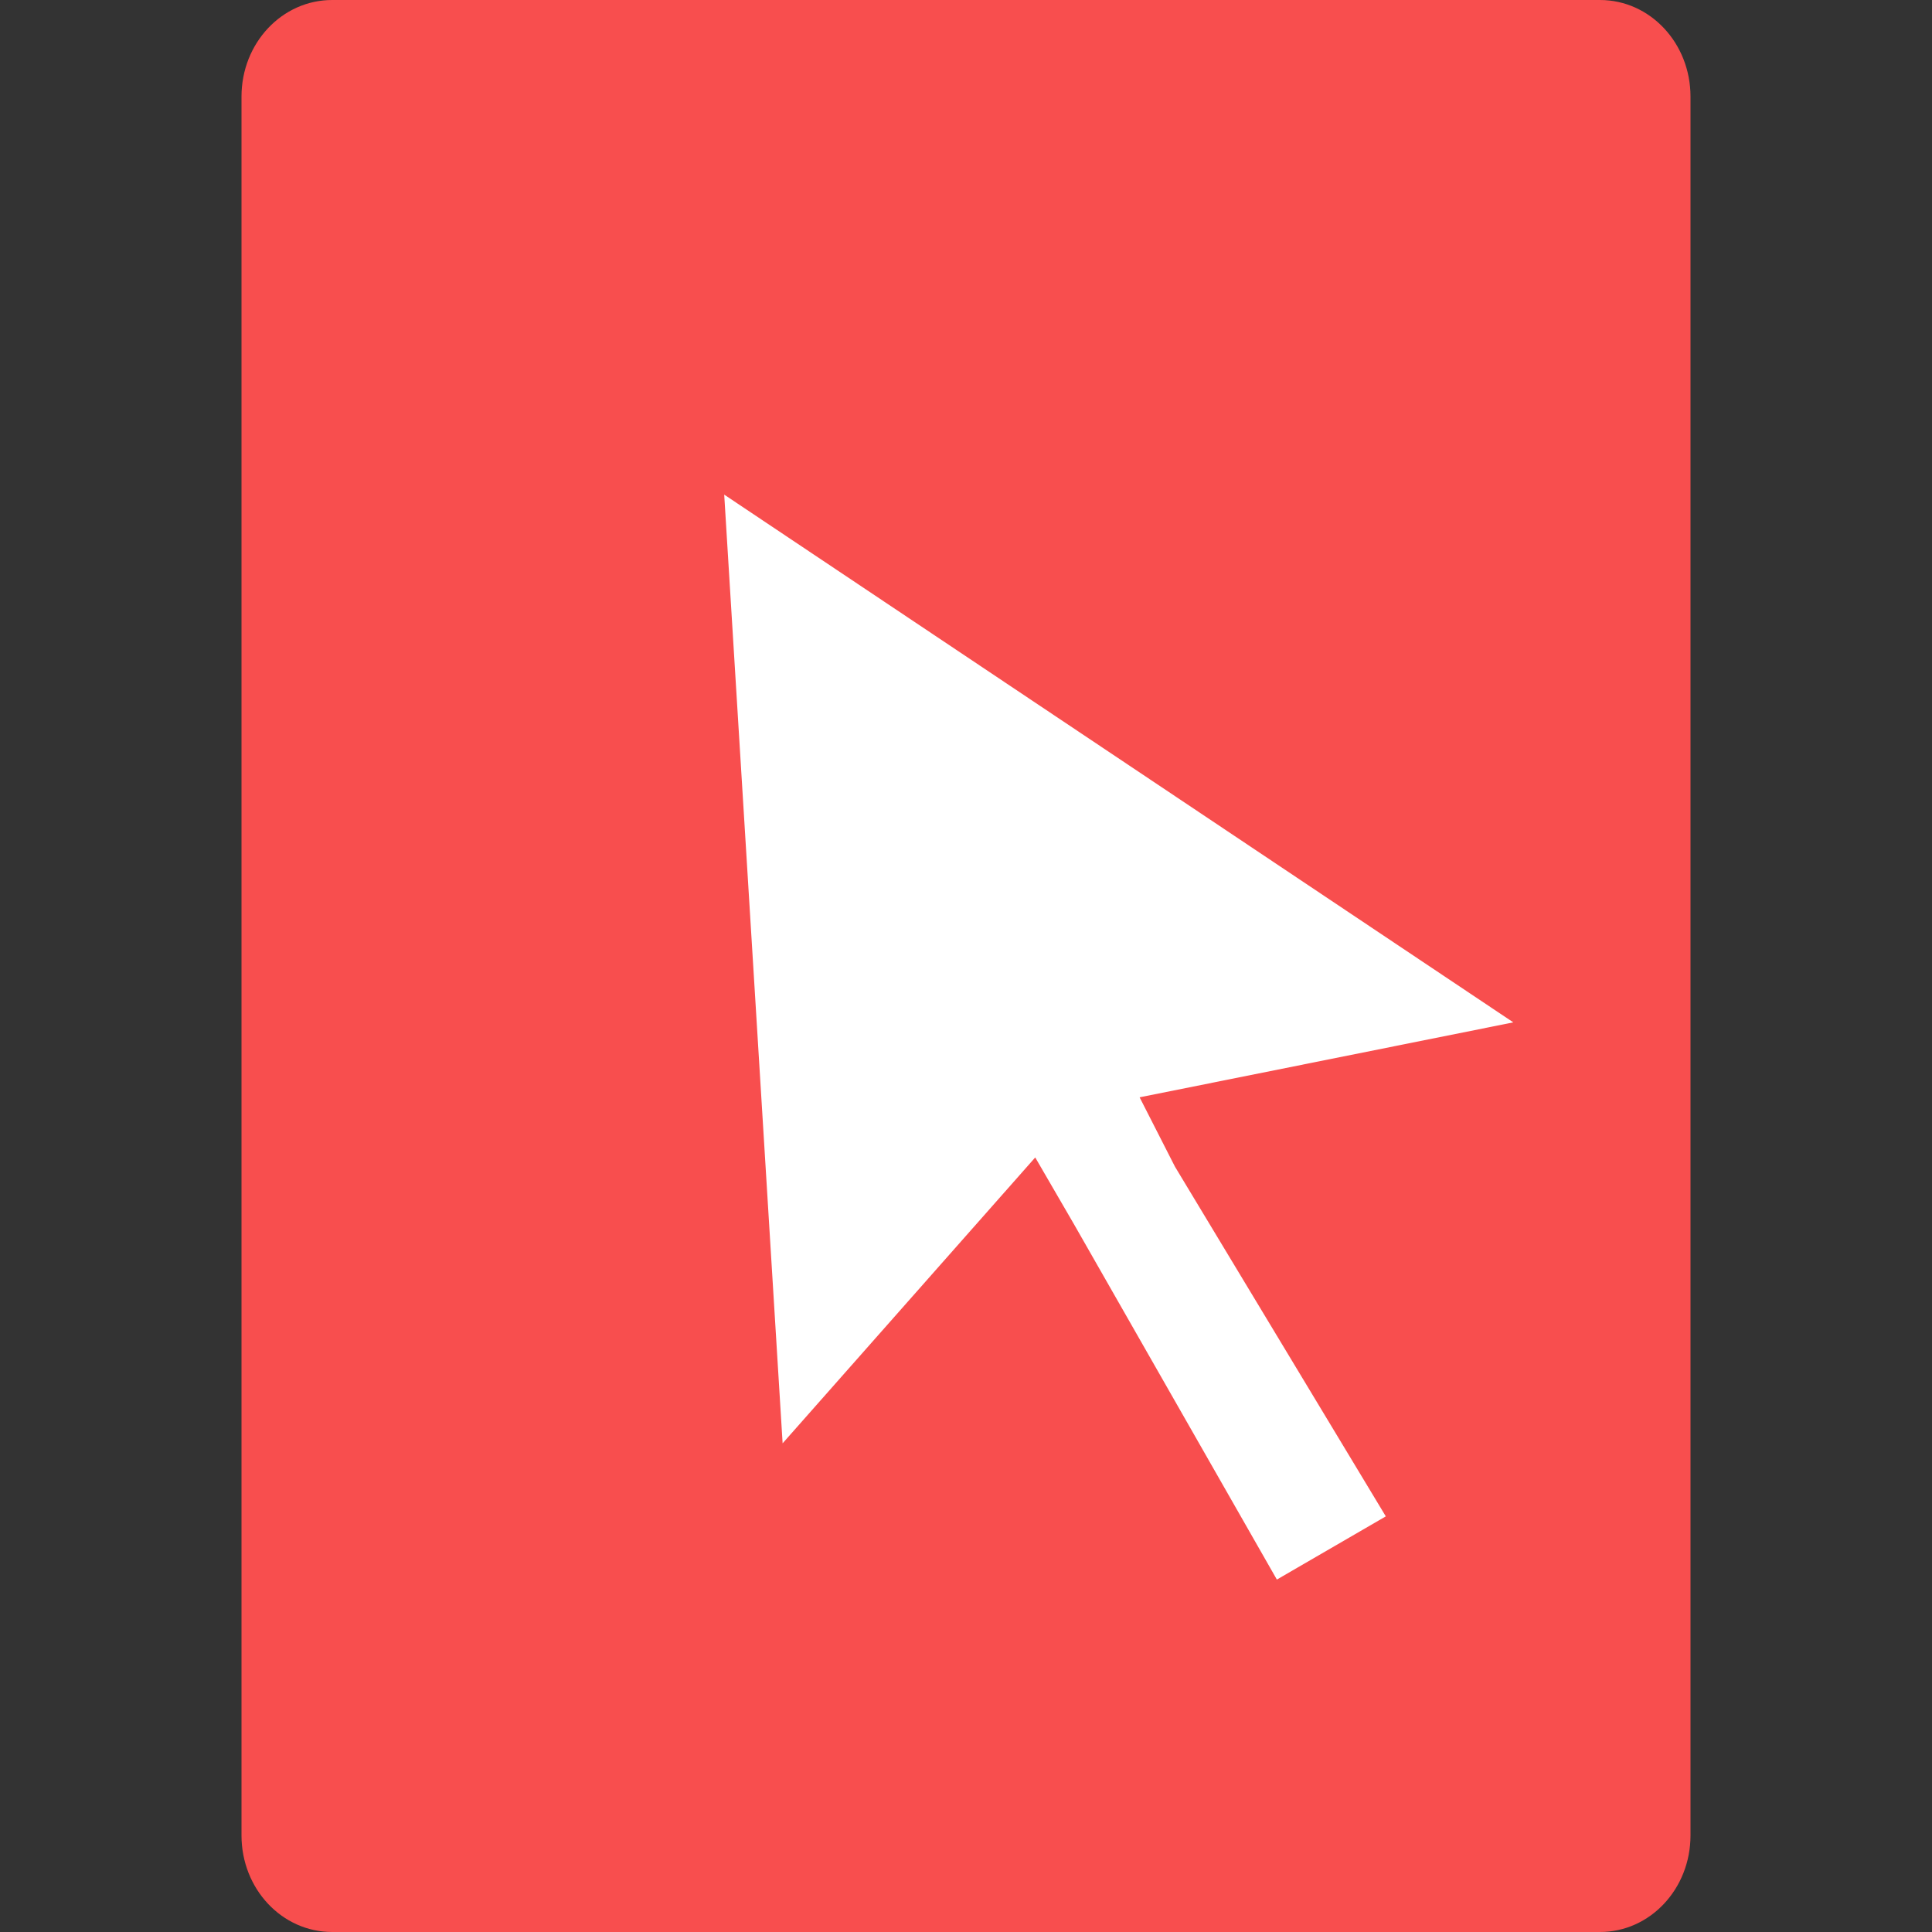 <svg xmlns="http://www.w3.org/2000/svg" width="16" height="16" version="1">
 <rect width="100%" height="100%" fill="#333333" stroke="none"/>
 <path fill="#f84e4e" d="m2.751-2.107e-8c-0.416 0-0.751 0.357-0.751 0.8v14.4c0 0.443 0.335 0.8 0.751 0.8h10.499c0.415 0 0.75-0.357 0.75-0.8v-14.4c0-0.443-0.335-0.8-0.75-0.8h-10.499z"/>
 <g fill="#fff" transform="matrix(.092 -.014 .006 .086 3.944 4.402)">
  <g>
   <path d="m58.29 70.651 16.607 36.378-10.096 4.442-15.847-36.764l-3.053-6.961-24.277 23.576 0.693-91.243 67.006 61.727-33.751 1.723z"/>
  </g>
 </g>
</svg>

